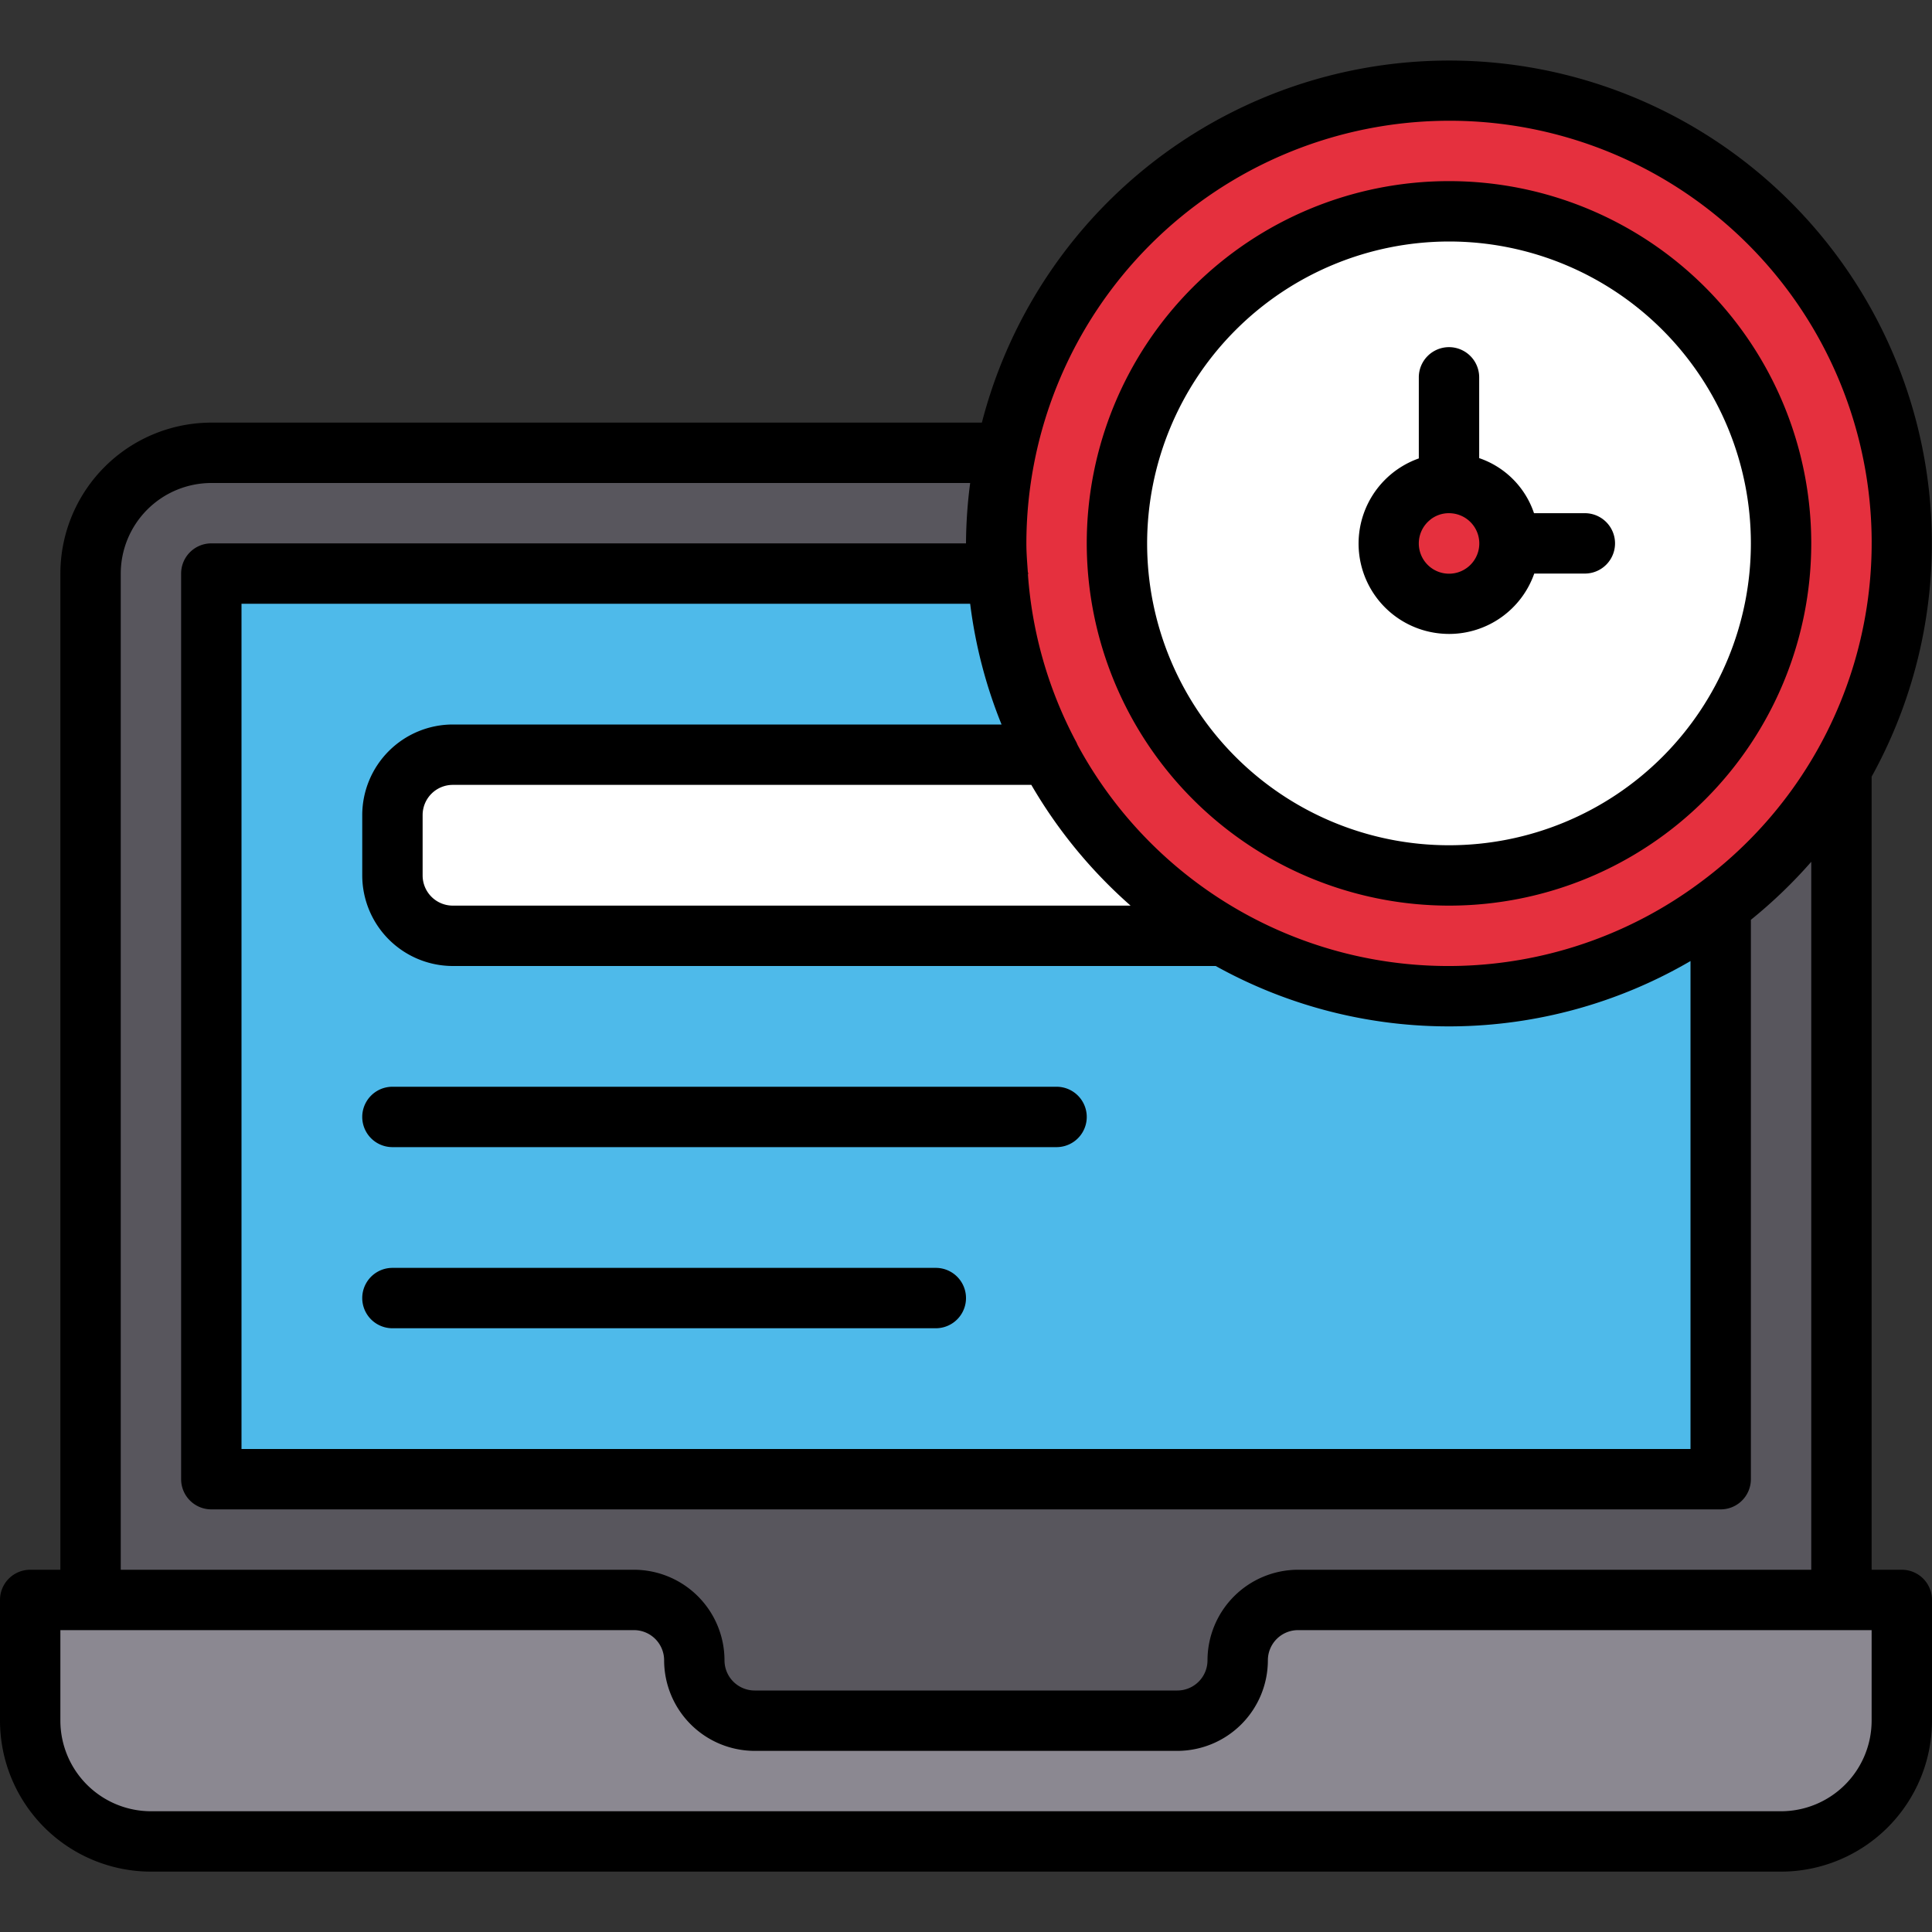<svg xmlns="http://www.w3.org/2000/svg" data-name="Layer 1" viewBox="0 0 32 32" id="project-management"><rect x="0" y="0" width="32" height="32" fill="#333333" stroke="none"/><rect width="11.469" height="3.25" x="10.188" y="25.906" fill="#58565d"></rect><path fill="#58565d" d="M9.5,26.5H1.5V9.5a2,2,0,0,1,2-2h25a2,2,0,0,1,2,2v17H23.5"></path><path fill="#4ebaea" d="M28.5,9.5v15H4a.5.5,0,0,1-.5-.5V10A.5.5,0,0,1,4,9.5Z"></path><path fill="#8b8891" d="M20.5,27.5h0a1,1,0,0,1-1,1h-7a1,1,0,0,1-1-1h0a1,1,0,0,0-1-1H.5v2a2,2,0,0,0,2,2h27a2,2,0,0,0,2-2v-2h-10A1,1,0,0,0,20.5,27.5Z"></path><path fill="#fff" d="M21.5,15.5H7.5a1,1,0,0,1-1-1v-1a1,1,0,0,1,1-1h10Z"></path><circle cx="24" cy="9" r="7.5" fill="#e5303e"></circle><circle cx="24" cy="9" r="5.5" fill="#fff"></circle><circle cx="24" cy="9" r="1" fill="#e5303e" transform="rotate(-37.84 24 9)"></circle><path d="M31.5,26H31V12.864A7.994,7.994,0,1,0,16.263,7H3.5A2.503,2.503,0,0,0,1,9.5V26H.5a.5.5,0,0,0-.5.5v2A2.503,2.503,0,0,0,2.5,31h27A2.503,2.503,0,0,0,32,28.5v-2A.5.5,0,0,0,31.5,26ZM24,2a6.991,6.991,0,0,1,4.153,12.622l-.008.006a6.98,6.98,0,0,1-10.299-2.293.473.473,0,0,0-.035-.073,6.945,6.945,0,0,1-.785-2.744c0-.006.004-.011.004-.018,0-.011-.005-.019-.006-.03C17.013,9.314,17,9.159,17,9A7.008,7.008,0,0,1,24,2ZM18.726,15H7.5a.5.5,0,0,1-.5-.5v-1a.5.5,0,0,1,.5-.5h9.582A8.046,8.046,0,0,0,18.726,15ZM16.589,12H7.5A1.502,1.502,0,0,0,6,13.5v1A1.502,1.502,0,0,0,7.5,16H20.136A7.949,7.949,0,0,0,28,15.918V24H4V10H16.069A7.933,7.933,0,0,0,16.589,12ZM2,9.5A1.502,1.502,0,0,1,3.5,8H16.069A8.009,8.009,0,0,0,16,9H3.5a.5.5,0,0,0-.5.5v15a.5.5,0,0,0,.5.5h25a.5.5,0,0,0,.5-.5V15.235a8.064,8.064,0,0,0,1-.961V26H21.5A1.502,1.502,0,0,0,20,27.5a.5.5,0,0,1-.5.5h-7a.5.5,0,0,1-.5-.5A1.502,1.502,0,0,0,10.5,26H2Zm29,19A1.502,1.502,0,0,1,29.5,30H2.5A1.502,1.502,0,0,1,1,28.5V27h9.5a.5.5,0,0,1,.5.5A1.502,1.502,0,0,0,12.5,29h7A1.502,1.502,0,0,0,21,27.5a.5.5,0,0,1,.5-.5H31ZM15.5,21h-9a.5.5,0,0,0,0,1h9a.5.5,0,0,0,0-1Zm8.313-10.512a1.556,1.556,0,0,0,.19.012,1.495,1.495,0,0,0,1.409-1H26.25a.5.5,0,0,0,0-1h-.842A1.452,1.452,0,0,0,24.5,7.588V6.25a.5.5,0,0,0-1,0V7.593a1.496,1.496,0,0,0,.313,2.895Zm-.12-1.883A.494.494,0,0,1,23.999,8.5a.561.561,0,0,1,.063.004.501.501,0,1,1-.369.102ZM6.5,19h11a.5.5,0,0,0,0-1H6.5a.5.5,0,0,0,0,1ZM24,15a6,6,0,1,0-6-6A6.007,6.007,0,0,0,24,15ZM24,4a5,5,0,1,1-5,5A5.006,5.006,0,0,1,24,4Z"></path></svg>